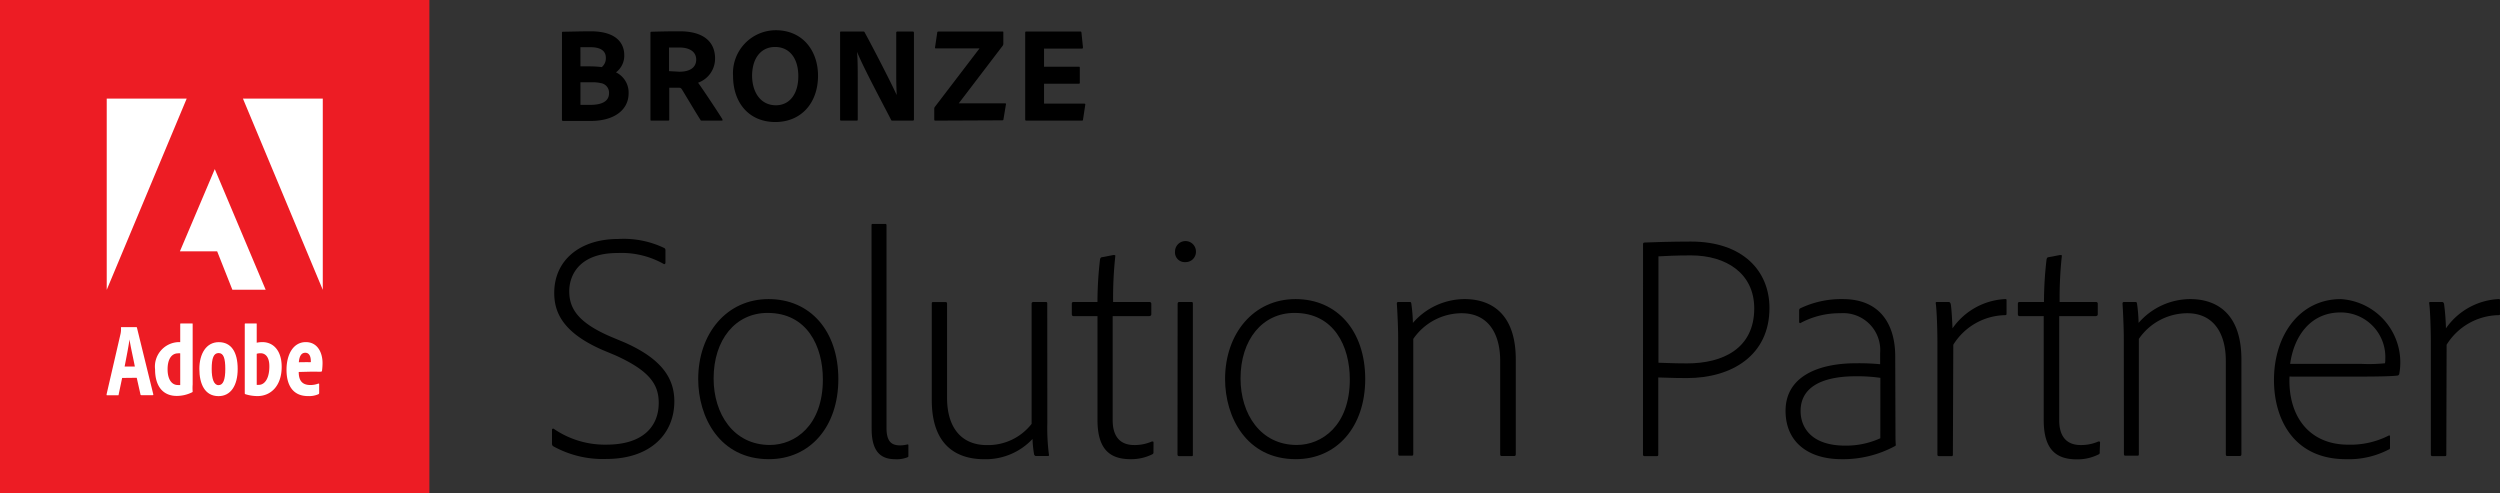 <svg xmlns="http://www.w3.org/2000/svg" width="230" height="45.37" viewBox="0 0 230 45.37">
  <rect x="0" y="0" width="230" height="45.37" fill="#333333" stroke="none"/>
  <g id="Group_33491" data-name="Group 33491" transform="translate(-950 -1209)">
    <g id="Group_33489" data-name="Group 33489" transform="translate(950 1209)">
      <rect id="Rectangle_14124" data-name="Rectangle 14124" width="39.504" height="45.37" fill="#ed1c24"/>
      <path id="Path_35809" data-name="Path 35809" d="M74.99,51.32h7.345V68.912Z" transform="translate(-52.639 -42.246)" fill="#fff"/>
      <path id="Path_35810" data-name="Path 35810" d="M59.806,51.32H52.45V68.912Z" transform="translate(-42.631 -42.246)" fill="#fff"/>
      <path id="Path_35811" data-name="Path 35811" d="M67.768,62.98l4.682,11.1H69.386l-1.4-3.536H64.56Z" transform="translate(-48.008 -47.423)" fill="#fff"/>
      <path id="Path_35812" data-name="Path 35812" d="M53.858,93.8l-.322,1.529c0,.056,0,.067-.078.067H52.5c-.061,0-.078,0-.072-.1l1.284-5.56a2.024,2.024,0,0,0,.039-.556c0-.039,0-.056.061-.056h1.334c.044,0,.067,0,.078.067l1.5,6.116c0,.061,0,.078-.061.078h-1.04c-.05,0-.078-.028-.078-.067L55.2,93.785Zm1.168-1.051c-.133-.717-.389-1.8-.489-2.491h0c-.095.678-.284,1.629-.45,2.491Z" transform="translate(-42.621 -59.029)" fill="#fff"/>
      <path id="Path_35813" data-name="Path 35813" d="M60.45,92.745a2.25,2.25,0,0,1,2.157-2.508h.156V88.57s0-.05.061-.05h1.034a.044.044,0,0,1,.05.05v5.56a4.287,4.287,0,0,0,0,.651.076.076,0,0,1-.039.067,3.164,3.164,0,0,1-1.407.339C61.273,95.2,60.45,94.408,60.45,92.745Zm2.313-1.473a.556.556,0,0,0-.211,0c-.556,0-.951.495-.951,1.462s.406,1.451.94,1.451a.934.934,0,0,0,.222,0Z" transform="translate(-46.183 -58.763)" fill="#fff"/>
      <path id="Path_35814" data-name="Path 35814" d="M71.305,94.079c0,1.529-.639,2.5-1.763,2.5-1.257,0-1.763-1.112-1.763-2.508s.639-2.458,1.785-2.458S71.305,92.516,71.305,94.079Zm-2.391,0c0,.9.195,1.49.628,1.49s.623-.506.623-1.485-.156-1.468-.612-1.468S68.914,93.072,68.914,94.079Z" transform="translate(-49.438 -60.135)" fill="#fff"/>
      <path id="Path_35815" data-name="Path 35815" d="M76.346,88.52c.033,0,.044,0,.044.061v1.712a2.5,2.5,0,0,1,.523-.056c1,0,1.774.773,1.774,2.274,0,1.751-1,2.691-2.224,2.691a3.731,3.731,0,0,1-1.112-.172.089.089,0,0,1-.061-.078V88.581a.056.056,0,0,1,.061-.061Zm.395,2.741a1.206,1.206,0,0,0-.35.05v2.858a.929.929,0,0,0,.206,0c.434,0,.945-.445.956-1.668C77.564,91.6,77.186,91.261,76.741,91.261Z" transform="translate(-52.772 -58.763)" fill="#fff"/>
      <path id="Path_35816" data-name="Path 35816" d="M83.323,94.357c0,.745.284,1.2,1.068,1.2a2.013,2.013,0,0,0,.734-.133c.05,0,.078,0,.078.05v.8a.128.128,0,0,1-.067.128,2.135,2.135,0,0,1-.962.172c-1.423,0-1.974-1.045-1.974-2.413,0-1.451.639-2.552,1.774-2.552s1.54,1.051,1.54,1.913a5.7,5.7,0,0,1-.05.728c0,.05-.039.067-.089.078s-.395,0-.917,0Zm.823-.906a1.374,1.374,0,0,0,.289,0,.378.378,0,0,0,0-.106c0-.373-.117-.756-.512-.756s-.556.395-.589.873Z" transform="translate(-55.84 -60.135)" fill="#fff"/>
    </g>
    <g id="Group_33490" data-name="Group 33490" transform="translate(1000.783 1211.78)">
      <path id="Path_35817" data-name="Path 35817" d="M142.779,28.131c0-.072,0-.111.078-.122.434,0,1.668-.039,2.552-.039,2.663,0,3.1,1.362,3.1,2.191a1.913,1.913,0,0,1-.762,1.585,2.063,2.063,0,0,1,1.162,1.929c0,1.529-1.329,2.541-3.481,2.541h-2.563a.1.1,0,0,1-.089-.111Zm1.7,3.064h.851a9.708,9.708,0,0,1,1.112.067,1.045,1.045,0,0,0,.373-.851c0-.639-.473-.979-1.423-.979h-.917Zm0,3.542h.917c1.073,0,1.712-.339,1.712-1.068a.89.89,0,0,0-.762-.934,3.431,3.431,0,0,0-.79-.078h-1.079Z" transform="translate(-141.86 -27.87)"/>
      <path id="Path_35818" data-name="Path 35818" d="M157.52,36.188c-.072,0-.1,0-.1-.111V28.131c0-.061,0-.122.089-.122,1.112-.028,1.6-.039,2.619-.039,2.074,0,3.236.89,3.236,2.5A2.352,2.352,0,0,1,161.8,32.7c.411.556,1.829,2.691,2.224,3.336.039.078.05.15-.033.15h-1.8c-.111,0-.15,0-.172-.072-.361-.556-1.151-1.89-1.668-2.741-.089-.15-.15-.211-.289-.211h-.912v2.925a.089.089,0,0,1-.1.1Zm2.569-4.5c.94,0,1.54-.373,1.54-1.112S161,29.46,160.078,29.46h-.951v2.174Z" transform="translate(-148.361 -27.87)"/>
      <path id="Path_35819" data-name="Path 35819" d="M178.907,31.966c0,2.558-1.585,4.27-3.925,4.27-2.452,0-3.892-1.8-3.892-4.231a3.949,3.949,0,0,1,3.925-4.214C177.5,27.79,178.9,29.68,178.907,31.966Zm-3.892,2.73c1.3,0,2.079-1.062,2.079-2.68s-.79-2.685-2.141-2.685c-1.251,0-2.113.973-2.113,2.685.028,1.518.8,2.68,2.2,2.68Z" transform="translate(-154.431 -27.79)"/>
      <path id="Path_35820" data-name="Path 35820" d="M188.911,36.2c-.078,0-.111,0-.111-.111V28.109c0-.061,0-.1.083-.1h2.029c.1,0,.111,0,.161.1.84,1.54,2.53,4.821,2.93,5.743h0c0-.361-.039-.734-.039-1.963V28.126a.1.1,0,0,1,.111-.117h1.407c.083,0,.111.039.111.128v7.945c0,.1-.028.122-.139.122h-1.8c-.111,0-.139,0-.178-.1-.7-1.373-2.585-4.876-3.114-6.227h0c.05.723.061,1.223.061,2.4v3.814c0,.078,0,.111-.1.111Z" transform="translate(-162.294 -27.887)"/>
      <path id="Path_35821" data-name="Path 35821" d="M204.491,36.205c-.061,0-.111,0-.111-.111v-.962a.306.306,0,0,1,.033-.161l4.131-5.41h-3.992c-.072,0-.111,0-.1-.1l.2-1.351c0-.072.05-.1.128-.1h5.877c.067,0,.078,0,.078.089v1.017a.322.322,0,0,1-.061.2l-4.042,5.3h4.276c.061,0,.089.05.061.128l-.222,1.334c0,.067-.039.1-.122.1Z" transform="translate(-169.211 -27.888)"/>
      <path id="Path_35822" data-name="Path 35822" d="M224.746,36.094c0,.1-.039.111-.122.111h-5.1c-.078,0-.1-.033-.1-.111V28.127c0-.078,0-.117.1-.117h4.943c.1,0,.122,0,.133.1l.139,1.351c0,.067,0,.117-.089.117h-3.492v1.668h3.191c.067,0,.1,0,.1.1V32.73c0,.072-.05.083-.1.083h-3.191v1.829h3.692c.1,0,.117.039.1.111Z" transform="translate(-175.889 -27.888)"/>
      <path id="Path_35823" data-name="Path 35823" d="M141.245,81.411a.289.289,0,0,1-.117-.267V79.9a.106.106,0,0,1,.178-.089,8.307,8.307,0,0,0,4.848,1.446c3.253,0,4.793-1.6,4.793-3.842,0-1.712-.856-2.958-3.992-4.376l-1.212-.506c-3.636-1.6-4.409-3.458-4.409-5.232,0-3.019,2.369-4.965,5.888-4.965a8.626,8.626,0,0,1,4.226.828c.089.056.117.089.117.234v1.112c0,.117-.089.178-.172.117a7.9,7.9,0,0,0-4.231-1c-3.608,0-4.448,2.129-4.448,3.514,0,1.629.856,2.9,3.786,4.17l1.329.556c3.464,1.54,4.554,3.336,4.554,5.415,0,2.925-2.129,5.293-6.266,5.293a9.38,9.38,0,0,1-4.871-1.168Z" transform="translate(-141.127 -43.13)"/>
      <path id="Path_35824" data-name="Path 35824" d="M178.214,79.641c0,4.381-2.6,7.367-6.388,7.367-4.554,0-6.505-3.892-6.505-7.367,0-4.2,2.63-7.361,6.472-7.361S178.214,75.21,178.214,79.641Zm-11.476-.056c0,3.253,1.835,6.116,5.176,6.116,2.307,0,4.876-1.774,4.876-6.033,0-3.047-1.446-6.116-5.087-6.116C168.751,73.553,166.738,76.016,166.738,79.586Z" transform="translate(-151.869 -47.544)"/>
      <path id="Path_35825" data-name="Path 35825" d="M194,59.956c0-.117.061-.117.15-.117h1.112a.106.106,0,0,1,.117.117V78.616c0,1.357.556,1.6,1.273,1.6a2.741,2.741,0,0,0,.651-.089c.089,0,.089.028.089.117v.89c0,.117,0,.145-.089.178a2.608,2.608,0,0,1-1.068.178c-1.034,0-2.224-.328-2.224-2.78Z" transform="translate(-164.603 -42.02)"/>
      <path id="Path_35826" data-name="Path 35826" d="M214.6,83.878a19.168,19.168,0,0,0,.145,2.9c.033.117,0,.15-.117.15h-1.062c-.089,0-.117-.033-.178-.122a10.052,10.052,0,0,1-.15-1.446,5.9,5.9,0,0,1-4.448,1.863c-2.28,0-4.821-1.04-4.821-5.443v-8.84c0-.15.028-.178.145-.178h1.112c.122,0,.15.061.15.178v8.635c0,2.719,1.3,4.348,3.664,4.348a5.076,5.076,0,0,0,4.114-1.952V72.936a.156.156,0,0,1,.178-.178h1.112c.15,0,.15.061.15.178Z" transform="translate(-169.029 -47.755)"/>
      <path id="Path_35827" data-name="Path 35827" d="M234.652,83.121a.183.183,0,0,1-.117.206,4.359,4.359,0,0,1-1.985.445c-1.89,0-3.047-.89-3.047-3.608V70.611h-2.185c-.15,0-.178-.089-.178-.206v-.917c0-.117.028-.178.178-.178H229.5a33.965,33.965,0,0,1,.239-3.931.272.272,0,0,1,.117-.178l1.112-.211c.089,0,.178,0,.178.061a36.145,36.145,0,0,0-.206,4.259h3.336a.161.161,0,0,1,.178.178v.945c0,.117-.061.15-.178.178H230.9v9.58c0,1.39.595,2.28,1.985,2.28a3.942,3.942,0,0,0,1.624-.328c.089,0,.15,0,.15.089Z" transform="translate(-179.317 -44.307)"/>
      <path id="Path_35828" data-name="Path 35828" d="M244.217,63.642a.962.962,0,1,1,1.924,0,.945.945,0,0,1-.979.973.89.89,0,0,1-.945-.973Zm.239,4.821c0-.117.056-.178.145-.178h1.112c.089,0,.145,0,.145.15V82.318c0,.117,0,.15-.145.15H244.65c-.15,0-.206-.033-.206-.178Z" transform="translate(-186.897 -43.281)"/>
      <path id="Path_35829" data-name="Path 35829" d="M265.394,79.641c0,4.381-2.6,7.367-6.388,7.367-4.554,0-6.505-3.892-6.505-7.367,0-4.2,2.635-7.361,6.477-7.361S265.394,75.21,265.394,79.641Zm-11.47-.056c0,3.253,1.829,6.116,5.171,6.116,2.307,0,4.882-1.774,4.882-6.033,0-3.047-1.451-6.116-5.087-6.116C255.931,73.553,253.923,76.016,253.923,79.586Z" transform="translate(-190.577 -47.544)"/>
      <path id="Path_35830" data-name="Path 35830" d="M281.042,75.827c0-1-.089-2.747-.122-3.13,0-.089.033-.15.15-.15h1.006c.117,0,.145,0,.178.15a14.671,14.671,0,0,1,.145,1.774,6.327,6.327,0,0,1,4.765-2.191c1.952,0,4.7.89,4.7,5.56v8.7c0,.145-.056.178-.178.178h-1.112c-.117,0-.145-.061-.145-.178V77.957c0-2.513-1.112-4.376-3.547-4.376a5.421,5.421,0,0,0-4.448,2.363V86.508c0,.145-.033.178-.15.178H281.17c-.089,0-.117-.061-.117-.178Z" transform="translate(-203.195 -47.544)"/>
      <path id="Path_35831" data-name="Path 35831" d="M321.656,63.027c0-.089,0-.178.15-.178.74-.028,2.452-.089,4.253-.089,4.765,0,7.228,2.691,7.228,6.116,0,4.348-3.458,6.444-7.595,6.444-1.512,0-2.074-.056-2.635-.056v7.089c0,.089,0,.15-.145.15H321.8c-.089,0-.15-.033-.15-.15Zm1.418,10.881c.506,0,1.112.061,2.635.061,3.28,0,6.177-1.362,6.177-5.06,0-3.219-2.574-4.876-5.827-4.876-1.384,0-2.391.056-2.986.089Z" transform="translate(-221.279 -43.317)"/>
      <path id="Path_35832" data-name="Path 35832" d="M355.354,84.672c0,.35,0,.678.028,1,0,.061,0,.089-.061.122a10.008,10.008,0,0,1-4.937,1.212c-3.014,0-5.143-1.54-5.143-4.448,0-3.164,3.014-4.376,6.477-4.376a20.571,20.571,0,0,1,2.224.089V77.249a3.4,3.4,0,0,0-3.636-3.67,7.573,7.573,0,0,0-3.67.89c-.056.056-.145,0-.145-.089V73.313a.211.211,0,0,1,.089-.178,8.724,8.724,0,0,1,3.931-.856c3.458,0,4.82,2.369,4.82,5.265Zm-1.39-5.149a15.362,15.362,0,0,0-2.224-.145c-3.4,0-5.115,1.151-5.115,3.191,0,1.535,1.006,3.191,4.109,3.191a7.617,7.617,0,0,0,3.225-.678Z" transform="translate(-231.753 -47.542)"/>
      <path id="Path_35833" data-name="Path 35833" d="M371.251,72.547c.15,0,.15.061.211.15.083.35.145,1.668.172,2.274a6.283,6.283,0,0,1,4.821-2.691c.122,0,.15,0,.15.117v1.212c0,.122-.028.15-.15.15a5.738,5.738,0,0,0-4.748,2.719l-.039,10.1c0,.117-.033.15-.122.15h-1.151c-.117,0-.15-.061-.15-.15V76.333c0-1.212-.056-2.93-.145-3.608-.033-.15,0-.178.117-.178Z" transform="translate(-242.786 -47.544)"/>
      <path id="Path_35834" data-name="Path 35834" d="M391.208,83.121a.178.178,0,0,1-.122.222,4.32,4.32,0,0,1-1.979.445c-1.89,0-3.047-.89-3.047-3.608V70.611h-2.2c-.15,0-.178-.089-.178-.206v-.917c0-.117.028-.178.178-.178h2.224a33.969,33.969,0,0,1,.239-3.931c.028-.089.056-.15.117-.178l1.112-.211c.089,0,.178,0,.178.061a36.135,36.135,0,0,0-.206,4.259h3.336a.156.156,0,0,1,.172.178v.945c0,.117-.056.15-.172.178h-3.375v9.58c0,1.39.595,2.28,1.979,2.28a3.964,3.964,0,0,0,1.629-.328c.089,0,.15,0,.15.089Z" transform="translate(-248.821 -44.307)"/>
      <path id="Path_35835" data-name="Path 35835" d="M401.117,75.827c0-1-.089-2.747-.117-3.13,0-.089.028-.15.15-.15h1.006c.117,0,.145,0,.178.15a14.665,14.665,0,0,1,.145,1.774,6.316,6.316,0,0,1,4.759-2.191c1.952,0,4.7.89,4.7,5.56v8.7c0,.145-.061.178-.178.178h-1.112c-.117,0-.145-.061-.145-.178V77.957c0-2.513-1.112-4.376-3.553-4.376a5.427,5.427,0,0,0-4.448,2.363V86.508c0,.145,0,.178-.145.178H401.25c-.089,0-.122-.061-.122-.178Z" transform="translate(-256.511 -47.544)"/>
      <path id="Path_35836" data-name="Path 35836" d="M427.489,79.408c-.145,3.575,1.746,6.266,5.415,6.266a7.751,7.751,0,0,0,3.686-.823c.083-.061.145-.033.145.083v.979c0,.117,0,.178-.117.206a7.945,7.945,0,0,1-3.936.89c-4.815,0-6.622-3.7-6.622-7.278,0-4.17,2.4-7.45,6.149-7.45a5.837,5.837,0,0,1,5.382,6.861.2.2,0,0,1-.206.178c-.445.061-1.89.089-3.047.089Zm6.6-1.168a14.65,14.65,0,0,0,2.185-.056,1.786,1.786,0,0,0,.028-.384,4.1,4.1,0,0,0-4.109-4.292c-2.836,0-4.315,2.28-4.643,4.732Z" transform="translate(-267.638 -47.544)"/>
      <path id="Path_35837" data-name="Path 35837" d="M452.9,72.547c.15,0,.15.061.206.15a21.689,21.689,0,0,1,.178,2.274,6.283,6.283,0,0,1,4.82-2.691c.122,0,.15,0,.15.117v1.212c0,.122,0,.15-.15.15a5.738,5.738,0,0,0-4.759,2.719l-.028,10.1c0,.117-.033.15-.122.15h-1.151c-.117,0-.15-.061-.15-.15V76.333c0-1.212-.056-2.93-.145-3.608-.033-.15,0-.178.117-.178Z" transform="translate(-279.039 -47.544)"/>
    </g>
  </g>
</svg>
